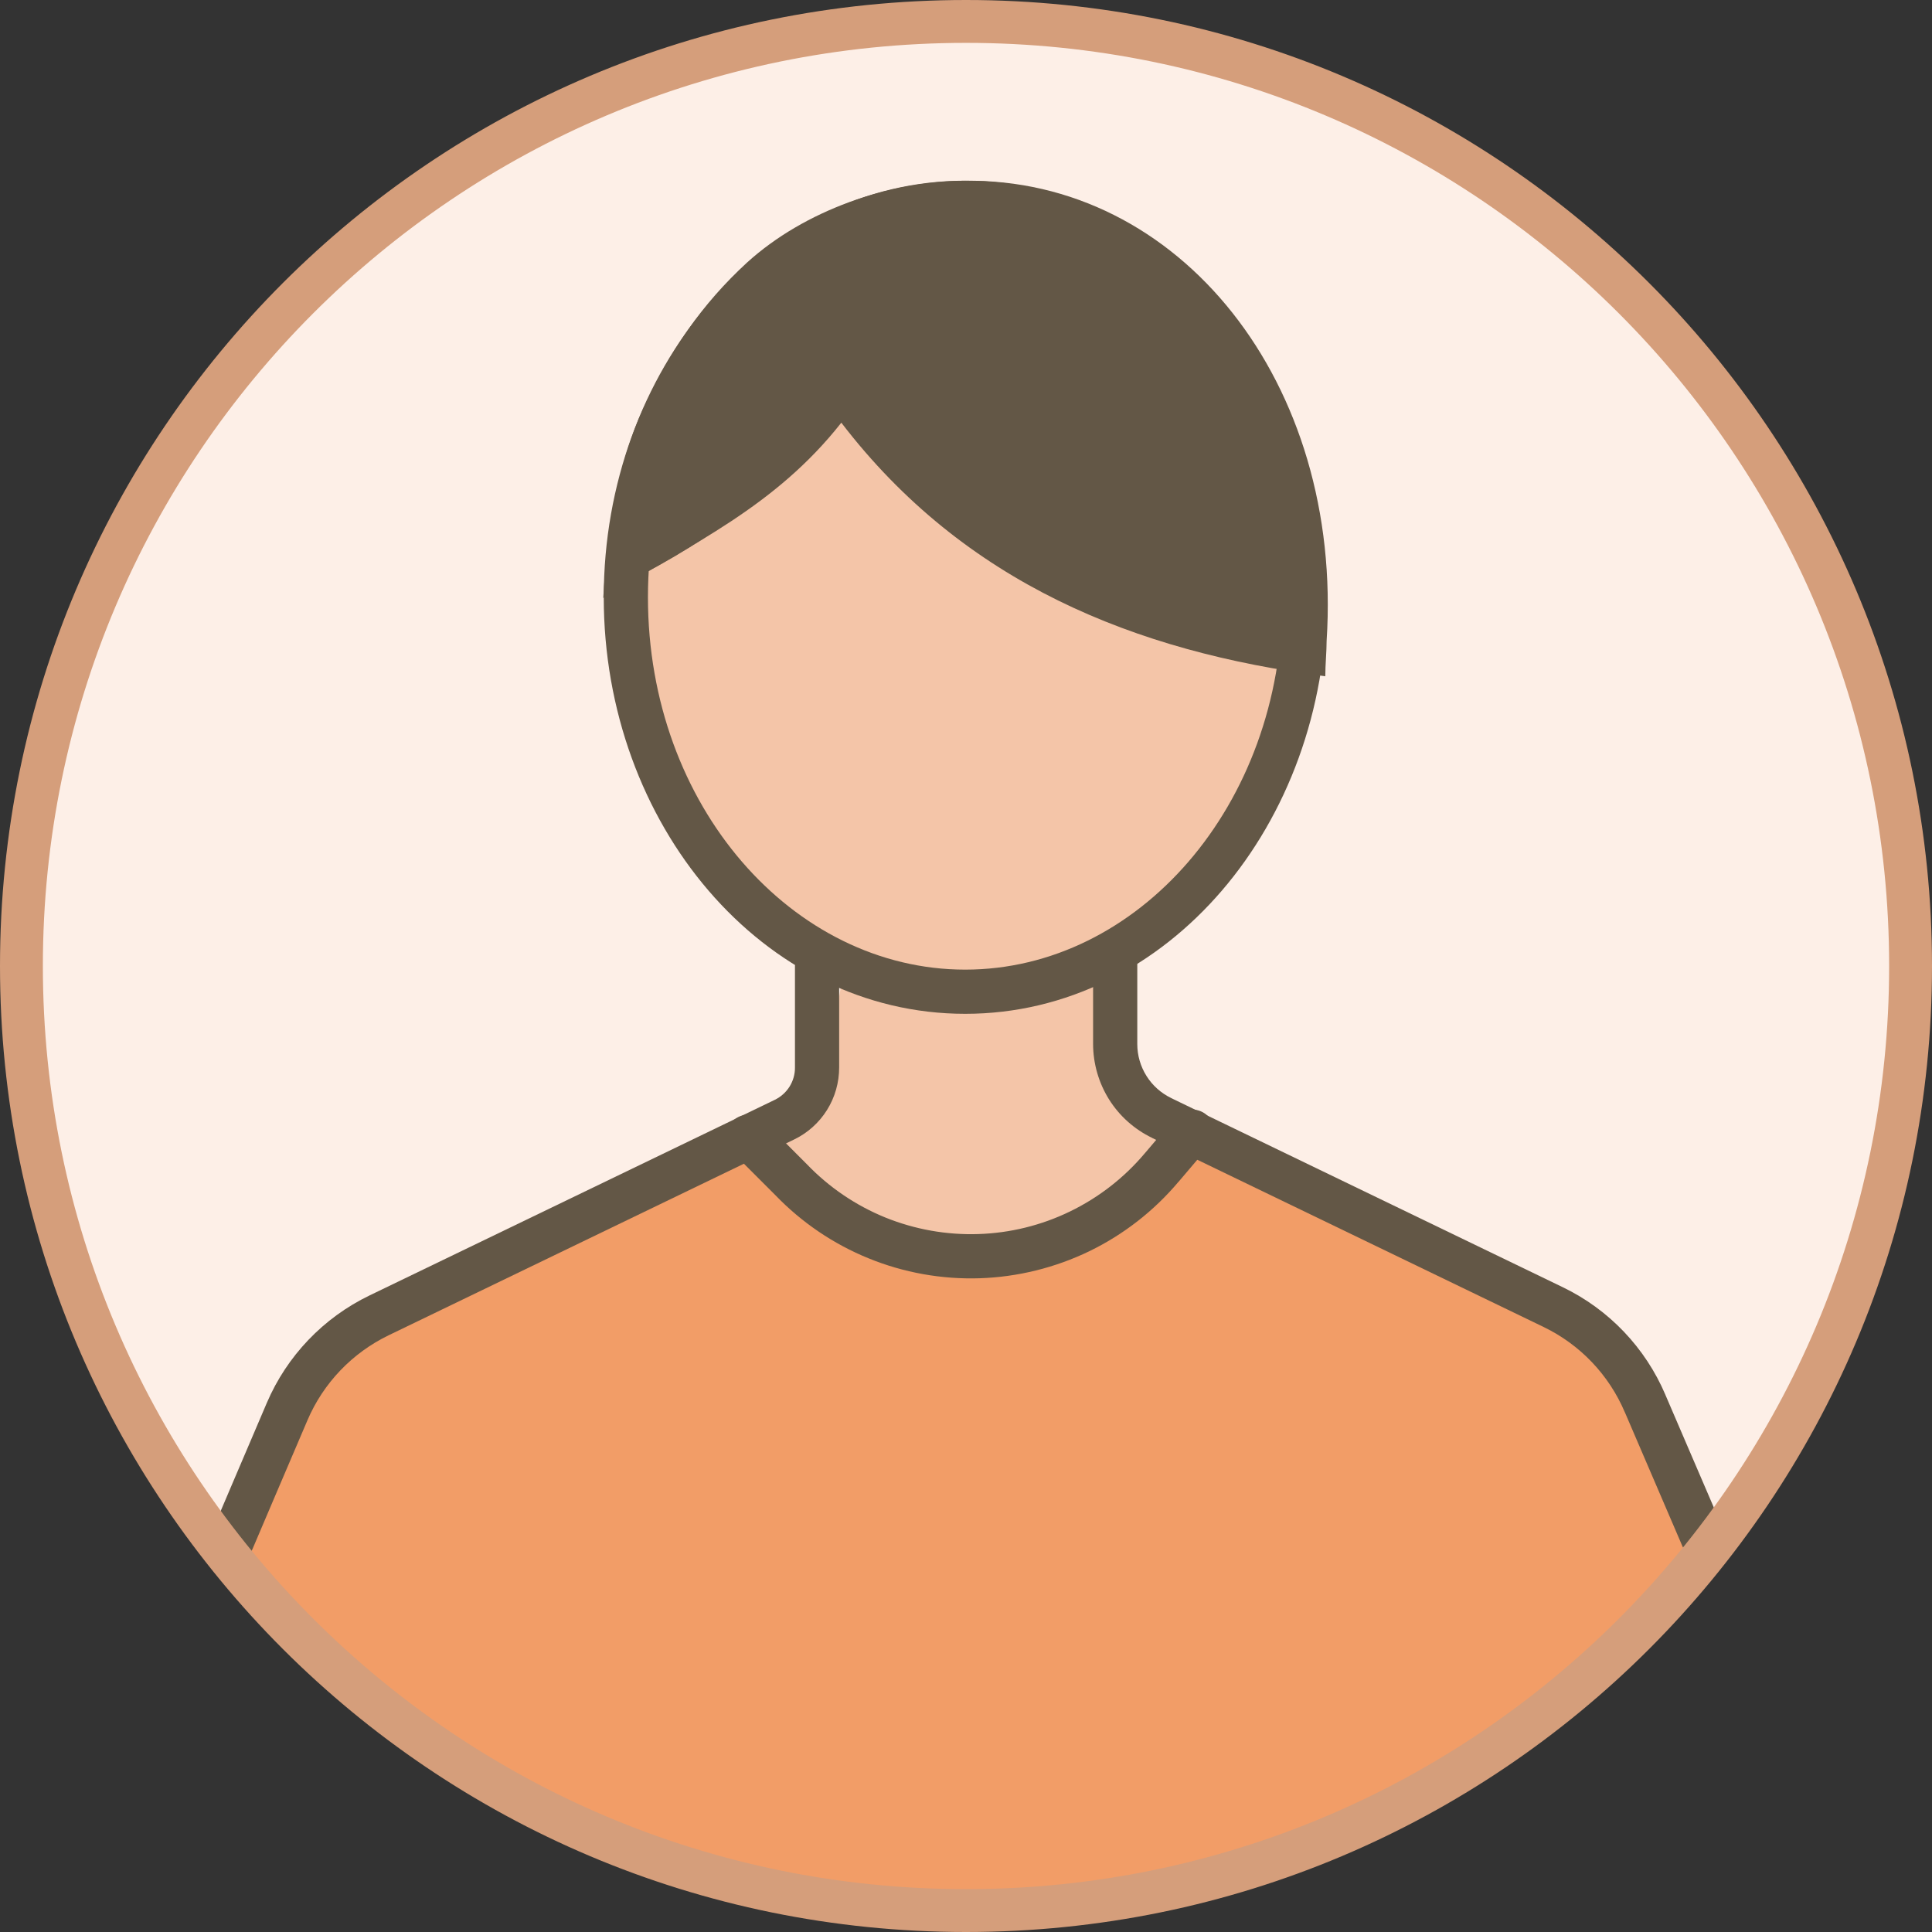 <svg width="32" height="32" viewBox="0 0 32 32" fill="none" xmlns="http://www.w3.org/2000/svg">
<rect x="0" y="0" width="32" height="32" fill="#333333" stroke="none"/>
<path d="M16 31.643C24.641 31.643 31.645 24.639 31.645 15.998C31.645 7.358 24.641 0.354 16 0.354C7.36 0.354 0.355 7.358 0.355 15.998C0.355 24.639 7.36 31.643 16 31.643Z" fill="#FDEFE7"/>
<path d="M12.197 18.854C12.197 18.854 16.241 23.363 19.486 18.854L26.203 21.892C27.018 22.325 27.385 23.458 27.78 24.291L28.247 25.58C28.247 25.58 24.025 31.809 16 31.66C7.975 31.511 3.92 25.736 3.92 25.736L4.986 23.092C5.566 22.251 6.752 21.504 7.696 21.114L12.197 18.854Z" fill="#F29D67"/>
<path d="M18.372 16.156C18.27 17.3 18.333 17.928 19.415 18.937C15.814 23.251 12.641 18.937 12.641 18.937C13.455 18.244 13.743 17.628 13.955 16.156C13.955 16.156 15.709 17.065 18.372 16.156Z" fill="#F4C5A8"/>
<path d="M15.984 16.428C19.089 16.428 21.605 13.503 21.605 9.895C21.605 6.286 19.089 3.361 15.984 3.361C12.88 3.361 10.363 6.286 10.363 9.895C10.363 13.503 12.88 16.428 15.984 16.428Z" fill="#F4C5A8"/>
<path fill-rule="evenodd" clip-rule="evenodd" d="M15.987 3.725C13.134 3.725 10.732 6.432 10.732 9.892C10.732 13.352 13.134 16.06 15.987 16.06C18.839 16.06 21.242 13.352 21.242 9.892C21.242 6.432 18.839 3.725 15.987 3.725ZM10 9.892C10 6.136 12.631 2.993 15.987 2.993C19.343 2.993 21.973 6.136 21.973 9.892C21.973 13.649 19.343 16.792 15.987 16.792C12.631 16.792 10 13.649 10 9.892Z" fill="#635746"/>
<path d="M15.968 2.994C14.721 3.006 13.335 3.478 12.375 4.347C11.627 5.034 11.097 5.808 10.657 6.761C10.216 7.715 10.054 8.838 9.992 9.904C11.462 9.005 12.836 8.396 13.935 7.001C15.97 9.657 18.8 10.797 21.951 11.201C21.951 11.01 21.973 10.793 21.973 10.614C22.25 6.339 19.537 2.941 15.968 2.994Z" fill="#635746"/>
<path fill-rule="evenodd" clip-rule="evenodd" d="M12.623 4.209C12.802 4.117 13.023 4.188 13.115 4.368C13.927 5.947 15.129 7.293 16.607 8.278C18.085 9.263 19.79 9.853 21.561 9.993C21.762 10.009 21.912 10.186 21.896 10.387C21.88 10.588 21.704 10.739 21.503 10.723C19.608 10.572 17.783 9.94 16.201 8.887C14.62 7.833 13.333 6.393 12.464 4.702C12.372 4.522 12.443 4.302 12.623 4.209Z" fill="#635746"/>
<path fill-rule="evenodd" clip-rule="evenodd" d="M14.184 6.049C14.341 6.176 14.367 6.406 14.24 6.564C13.263 7.779 12.045 8.779 10.662 9.5C10.482 9.593 10.262 9.523 10.168 9.344C10.075 9.165 10.145 8.944 10.324 8.851C11.617 8.177 12.757 7.242 13.67 6.105C13.796 5.948 14.026 5.923 14.184 6.049Z" fill="#635746"/>
<path fill-rule="evenodd" clip-rule="evenodd" d="M13.533 15.637C13.735 15.637 13.899 15.801 13.899 16.003L13.533 16.003L13.167 16.002C13.167 15.8 13.331 15.637 13.533 15.637ZM3.846 25.512L3.51 25.368L3.852 24.565C4.042 24.119 4.27 23.586 4.419 23.237C4.752 22.458 5.356 21.826 6.12 21.457C6.803 21.127 12.672 18.294 12.834 18.216C12.934 18.167 13.018 18.092 13.078 17.997C13.136 17.903 13.168 17.794 13.167 17.683C13.167 17.592 13.167 17.172 13.167 16.775L13.167 16.002L13.533 16.003L13.899 16.003L13.899 16.775C13.898 17.173 13.898 17.592 13.899 17.681C13.899 17.93 13.83 18.174 13.698 18.385C13.566 18.596 13.377 18.766 13.152 18.874C12.99 18.953 7.121 21.786 6.438 22.116C5.834 22.408 5.355 22.908 5.092 23.525C4.942 23.874 4.715 24.406 4.525 24.852L4.183 25.655L3.846 25.512ZM3.846 25.512L3.51 25.368C3.431 25.554 3.517 25.769 3.703 25.848C3.889 25.927 4.104 25.84 4.183 25.655L3.846 25.512Z" fill="#635746"/>
<path fill-rule="evenodd" clip-rule="evenodd" d="M18.471 15.507C18.673 15.507 18.837 15.671 18.837 15.873V17.293C18.837 17.48 18.89 17.663 18.99 17.822C19.089 17.98 19.232 18.107 19.4 18.188L19.401 18.189L25.884 21.32C25.885 21.32 25.884 21.32 25.884 21.32C26.649 21.689 27.253 22.323 27.585 23.104C27.585 23.104 27.585 23.104 27.585 23.105L28.54 25.326C28.62 25.512 28.534 25.727 28.349 25.806C28.163 25.886 27.948 25.8 27.868 25.615L26.913 23.392L26.912 23.391C26.65 22.773 26.172 22.271 25.567 21.979L19.083 18.848C19.083 18.847 19.083 18.847 19.083 18.847C18.79 18.706 18.543 18.486 18.37 18.211C18.198 17.936 18.106 17.618 18.105 17.293L18.105 15.873C18.105 15.671 18.269 15.507 18.471 15.507Z" fill="#635746"/>
<path fill-rule="evenodd" clip-rule="evenodd" d="M19.984 18.465C20.138 18.596 20.156 18.827 20.025 18.981L19.519 19.576C19.518 19.576 19.518 19.576 19.518 19.576C19.112 20.058 18.609 20.449 18.043 20.724C17.476 20.998 16.857 21.151 16.227 21.172C15.597 21.192 14.97 21.08 14.387 20.842C13.804 20.605 13.278 20.248 12.842 19.795L12.134 19.087C11.992 18.945 11.992 18.713 12.134 18.57C12.277 18.427 12.509 18.427 12.652 18.57L13.364 19.283L13.367 19.286C13.732 19.666 14.174 19.966 14.662 20.165C15.151 20.363 15.676 20.457 16.204 20.44C16.731 20.423 17.249 20.296 17.724 20.065C18.198 19.835 18.619 19.508 18.959 19.105L18.961 19.103L19.468 18.507C19.599 18.353 19.83 18.334 19.984 18.465Z" fill="#635746"/>
<path fill-rule="evenodd" clip-rule="evenodd" d="M16 0.71C7.556 0.71 0.71 7.556 0.71 16C0.71 24.444 7.556 31.29 16 31.29C24.444 31.29 31.29 24.444 31.29 16C31.29 7.556 24.444 0.71 16 0.71ZM0 16C0 7.163 7.163 0 16 0C24.837 0 32 7.163 32 16C32 24.837 24.837 32 16 32C7.163 32 0 24.837 0 16Z" fill="#D59E7B"/>
</svg>
